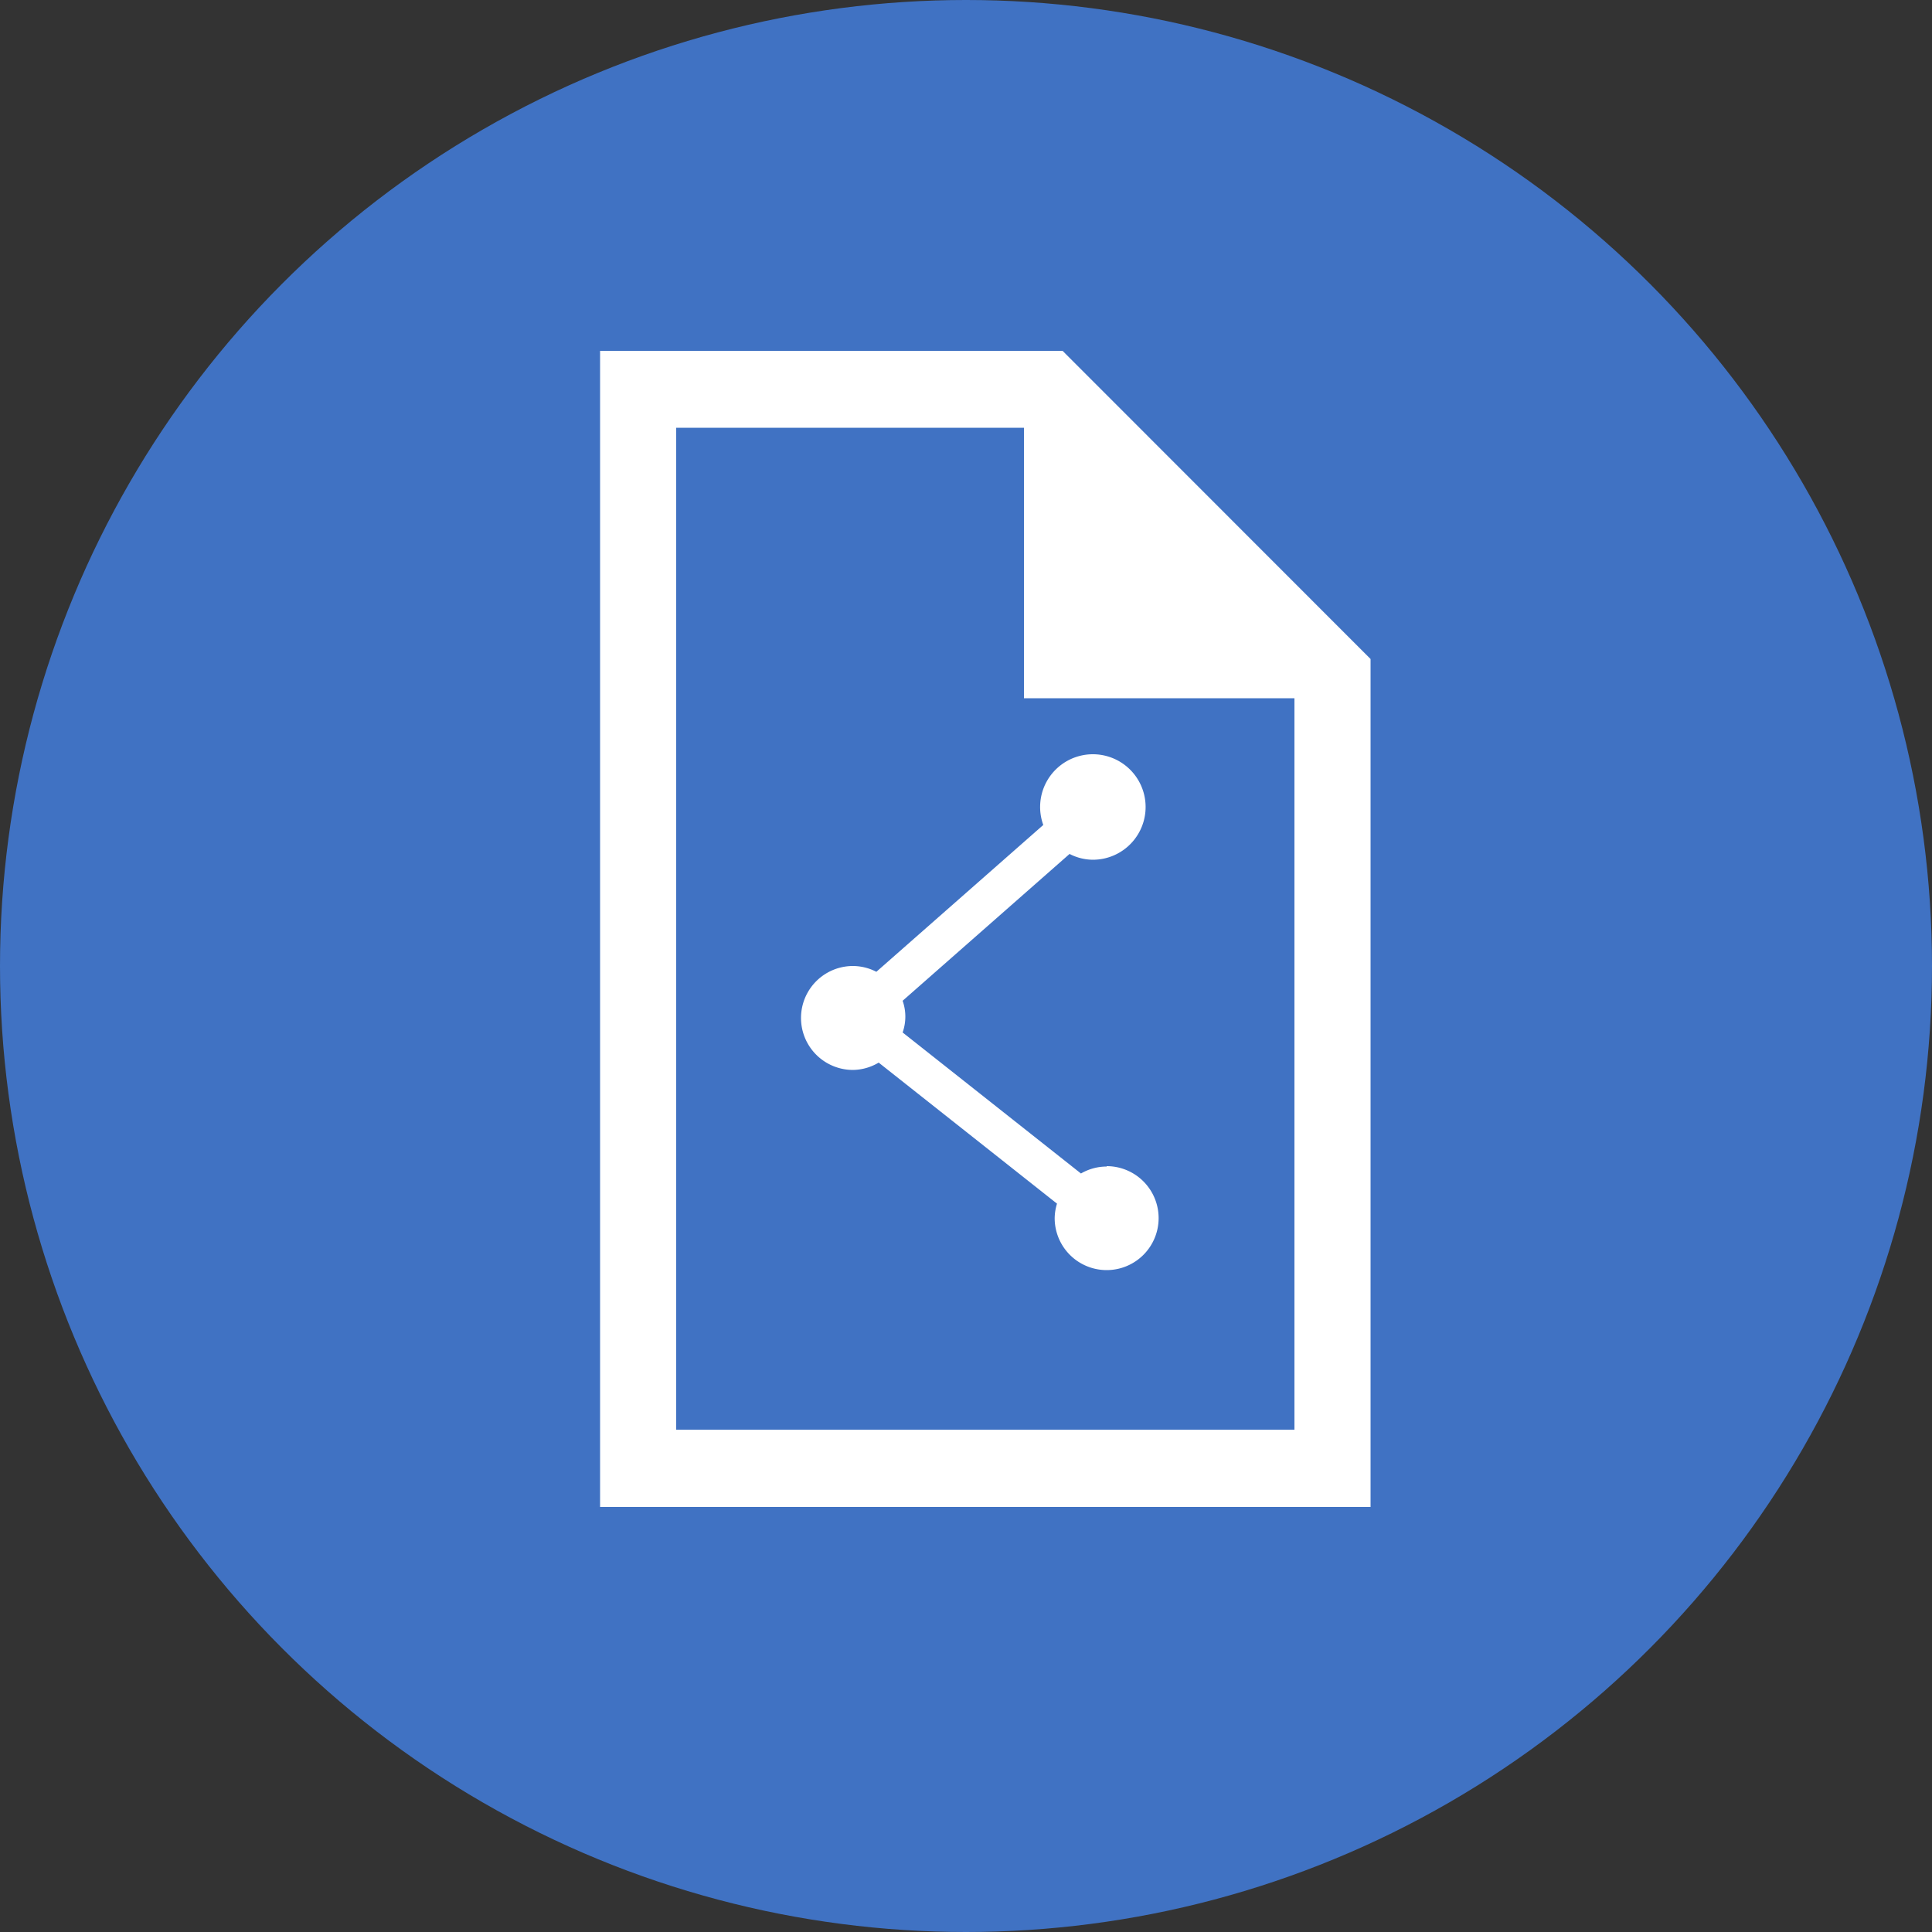 <svg id="Layer_1" data-name="Layer 1" xmlns="http://www.w3.org/2000/svg" viewBox="0 0 100 100">
  <rect x="0" y="0" width="100" height="100" fill="#333333" stroke="none"/>
  <defs>
  </defs>
  <title>file_sharing</title>
  <circle fill="#4072C3" id="Background" cx="50" cy="50" r="50"/>
  <path fill="#fff" d="M55,18.16H31.06V78H70.94V34.11ZM67,74H35V22.14H53v14H67Z"/>
  <path fill="#fff" d="M57.28,60.38a2.66,2.66,0,0,0-1.33.36l-9.23-7.3a2.47,2.47,0,0,0,0-1.64l8.64-7.6a2.66,2.66,0,0,0,1.21.3A2.73,2.73,0,1,0,54,42.7l-8.64,7.6a2.66,2.66,0,0,0-1.21-.3,2.69,2.69,0,0,0,0,5.38A2.66,2.66,0,0,0,45.48,55l9.23,7.3a2.66,2.66,0,0,0-.12.75,2.69,2.69,0,1,0,2.69-2.69Z"/>
</svg>
